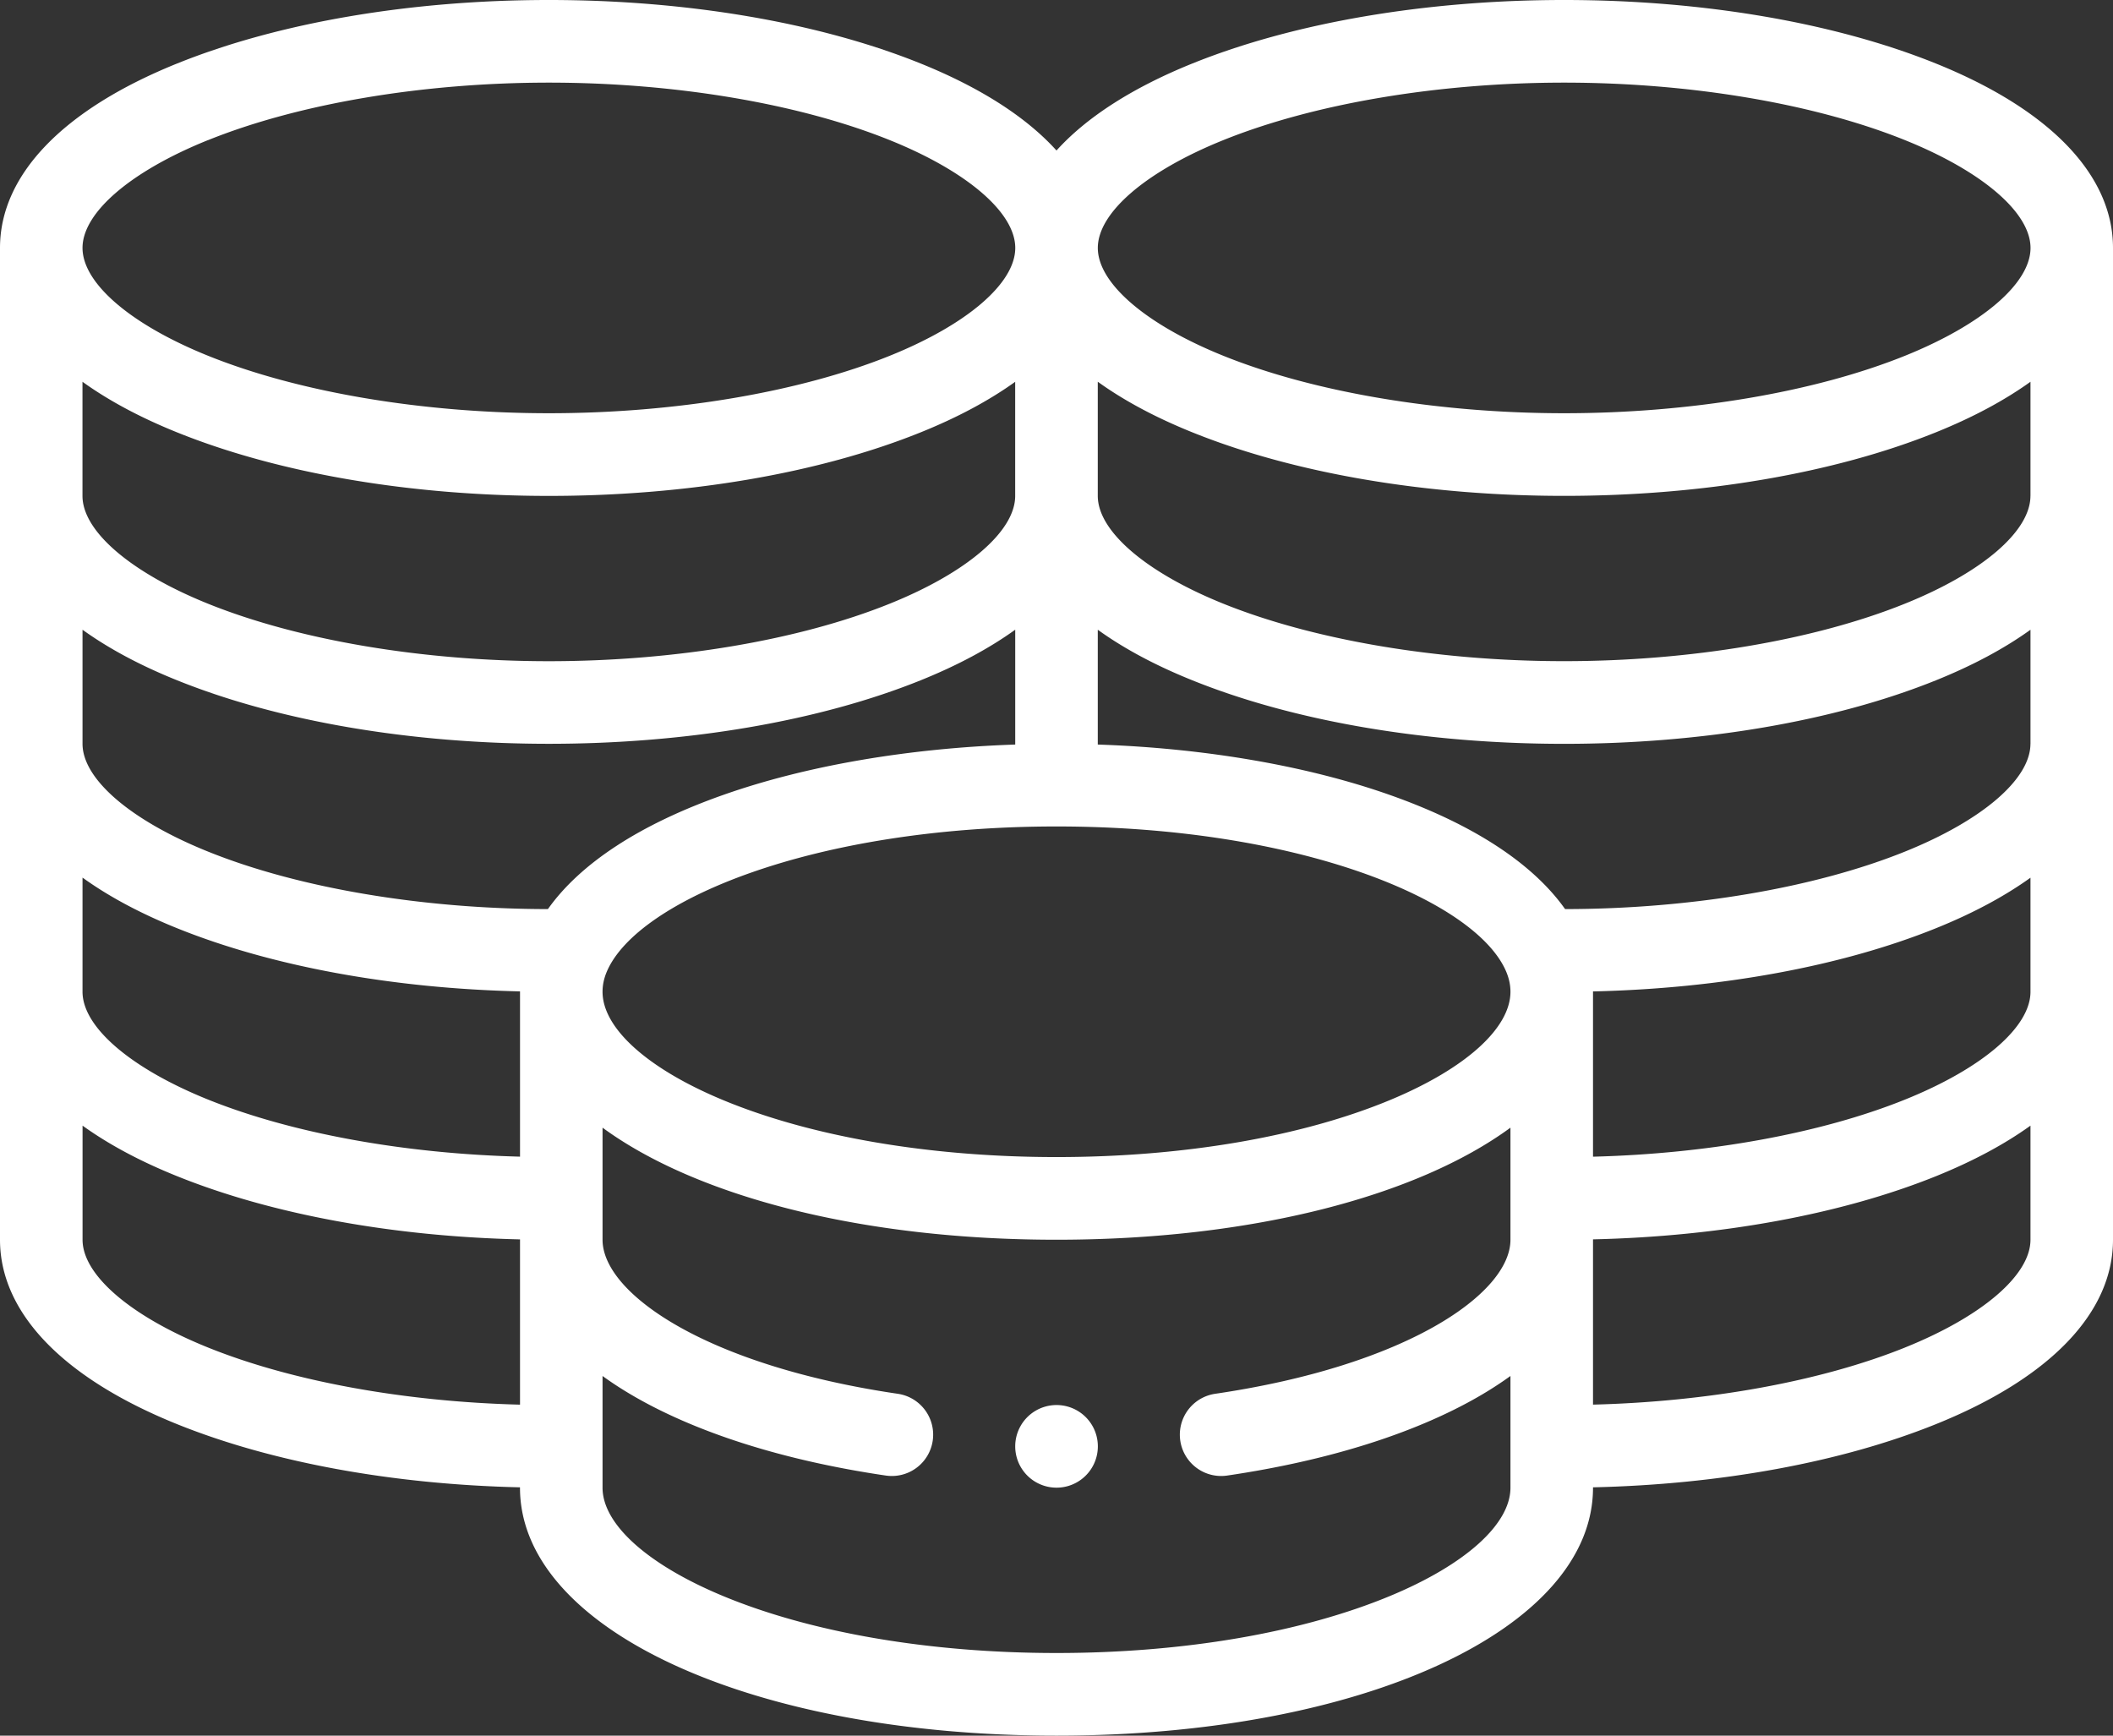 <svg width="56" height="46" fill="none" xmlns="http://www.w3.org/2000/svg"><rect width="100%" height="100%" fill="#333333" stroke="none"/><path d="M28 37.238a1.095 1.095 0 1 0 .002 2.19 1.095 1.095 0 0 0-.002-2.19z" fill="#fff"/><path d="M51.306 1.683C48.615.598 45.116 0 41.453 0c-3.662 0-7.162.598-9.853 1.683-1.59.642-2.805 1.426-3.6 2.306-.795-.88-2.01-1.664-3.6-2.306C21.71.598 18.21 0 14.547 0c-3.663 0-7.162.598-9.853 1.683C1.667 2.904 0 4.64 0 6.571v26.286c0 1.931 1.667 3.667 4.694 4.888 2.503 1.01 5.705 1.597 9.087 1.674v.01C13.781 43.175 19.894 46 28 46c8.106 0 14.219-2.825 14.219-6.571v-.01c3.382-.077 6.584-.664 9.087-1.674C54.333 36.525 56 34.79 56 32.857V6.571c0-1.93-1.667-3.667-4.694-4.888zm2.507 24.603c0 .935-1.274 2.03-3.324 2.856-2.218.895-5.197 1.436-8.27 1.514v-4.38c3.382-.077 6.584-.664 9.087-1.674.983-.396 1.821-.847 2.507-1.34v3.024zM26.905 13.143c0 .935-1.273 2.03-3.323 2.856-2.403.97-5.696 1.525-9.036 1.525s-6.634-.556-9.036-1.525c-2.05-.827-3.324-1.921-3.324-2.856v-3.025c.686.494 1.524.945 2.507 1.341 2.691 1.086 6.19 1.684 9.853 1.684 3.662 0 7.162-.598 9.853-1.684.983-.396 1.82-.847 2.506-1.34v3.024zM4.694 18.03c2.691 1.085 6.19 1.683 9.853 1.683 3.662 0 7.162-.598 9.853-1.683.983-.396 1.82-.847 2.506-1.341v3.044c-2.83.096-5.543.56-7.738 1.335-2.201.776-3.785 1.811-4.647 3.026-3.33-.003-6.614-.558-9.01-1.525-2.05-.826-3.324-1.92-3.324-2.856V16.69c.686.494 1.524.945 2.507 1.34zm-2.506 5.23c.685.494 1.523.945 2.506 1.341 2.503 1.01 5.705 1.597 9.088 1.674v4.38c-3.074-.078-6.052-.62-8.271-1.514-2.05-.827-3.324-1.921-3.324-2.856V23.26zm13.896 2.487c.811-1.89 5.49-3.843 11.916-3.843s11.105 1.954 11.915 3.84c.078.184.116.361.116.54 0 .964-1.185 2.033-3.171 2.862-2.349.98-5.495 1.52-8.86 1.52-3.364 0-6.511-.54-8.86-1.52-1.986-.829-3.171-1.898-3.171-2.861 0-.18.038-.357.115-.538zm37.728-6.034c0 .935-1.273 2.03-3.323 2.856-2.396.967-5.679 1.522-9.01 1.525-.86-1.214-2.445-2.25-4.647-3.026-2.195-.774-4.909-1.24-7.738-1.335V16.69c.685.494 1.523.945 2.506 1.34 2.691 1.086 6.19 1.684 9.853 1.684 3.662 0 7.162-.598 9.853-1.683.983-.396 1.821-.847 2.507-1.341v3.024zm0-6.571c0 .935-1.273 2.03-3.323 2.856-2.402.97-5.696 1.525-9.036 1.525s-6.633-.556-9.036-1.525c-2.05-.827-3.323-1.921-3.323-2.856v-3.025c.685.494 1.523.945 2.506 1.341 2.691 1.086 6.19 1.684 9.853 1.684 3.662 0 7.162-.598 9.853-1.684.983-.396 1.821-.847 2.507-1.34v3.024zM32.418 3.715c2.403-.969 5.696-1.525 9.036-1.525s6.633.556 9.036 1.525c2.05.827 3.324 1.921 3.324 2.856 0 .935-1.274 2.03-3.324 2.857-2.402.969-5.696 1.524-9.036 1.524s-6.633-.555-9.036-1.524c-2.05-.827-3.323-1.922-3.323-2.857 0-.935 1.273-2.029 3.323-2.856zm-26.906 0c2.402-.969 5.696-1.525 9.036-1.525s6.633.556 9.036 1.525c2.05.827 3.323 1.921 3.323 2.856 0 .935-1.273 2.03-3.323 2.857-2.403.969-5.696 1.524-9.036 1.524s-6.634-.555-9.036-1.524C3.46 8.6 2.187 7.506 2.187 6.57c0-.935 1.274-2.029 3.324-2.856zm0 31.998c-2.05-.827-3.324-1.92-3.324-2.856v-3.024c.686.494 1.524.945 2.507 1.34 2.503 1.01 5.705 1.597 9.087 1.675v4.38c-3.073-.078-6.051-.62-8.27-1.515zM36.86 42.29c-2.349.98-5.495 1.52-8.86 1.52-3.364 0-6.511-.54-8.86-1.52-1.986-.829-3.171-1.898-3.171-2.861v-2.961c.248.18.521.358.825.534 1.698.984 4.01 1.712 6.683 2.105a1.094 1.094 0 0 0 .318-2.167c-5.083-.747-7.826-2.661-7.826-4.083v-2.97c2.475 1.814 6.845 2.97 12.031 2.97 5.186 0 9.556-1.156 12.031-2.97v2.97c0 1.422-2.743 3.336-7.826 4.083a1.095 1.095 0 0 0 .318 2.167c2.673-.393 4.984-1.12 6.683-2.105.304-.176.577-.355.825-.534v2.96c0 .964-1.185 2.033-3.171 2.862zm13.63-6.577c-2.22.895-5.198 1.437-8.271 1.514v-4.38c3.382-.077 6.584-.664 9.087-1.673.983-.397 1.821-.847 2.507-1.341v3.024c0 .935-1.274 2.03-3.324 2.856z" fill="#fff"/></svg>